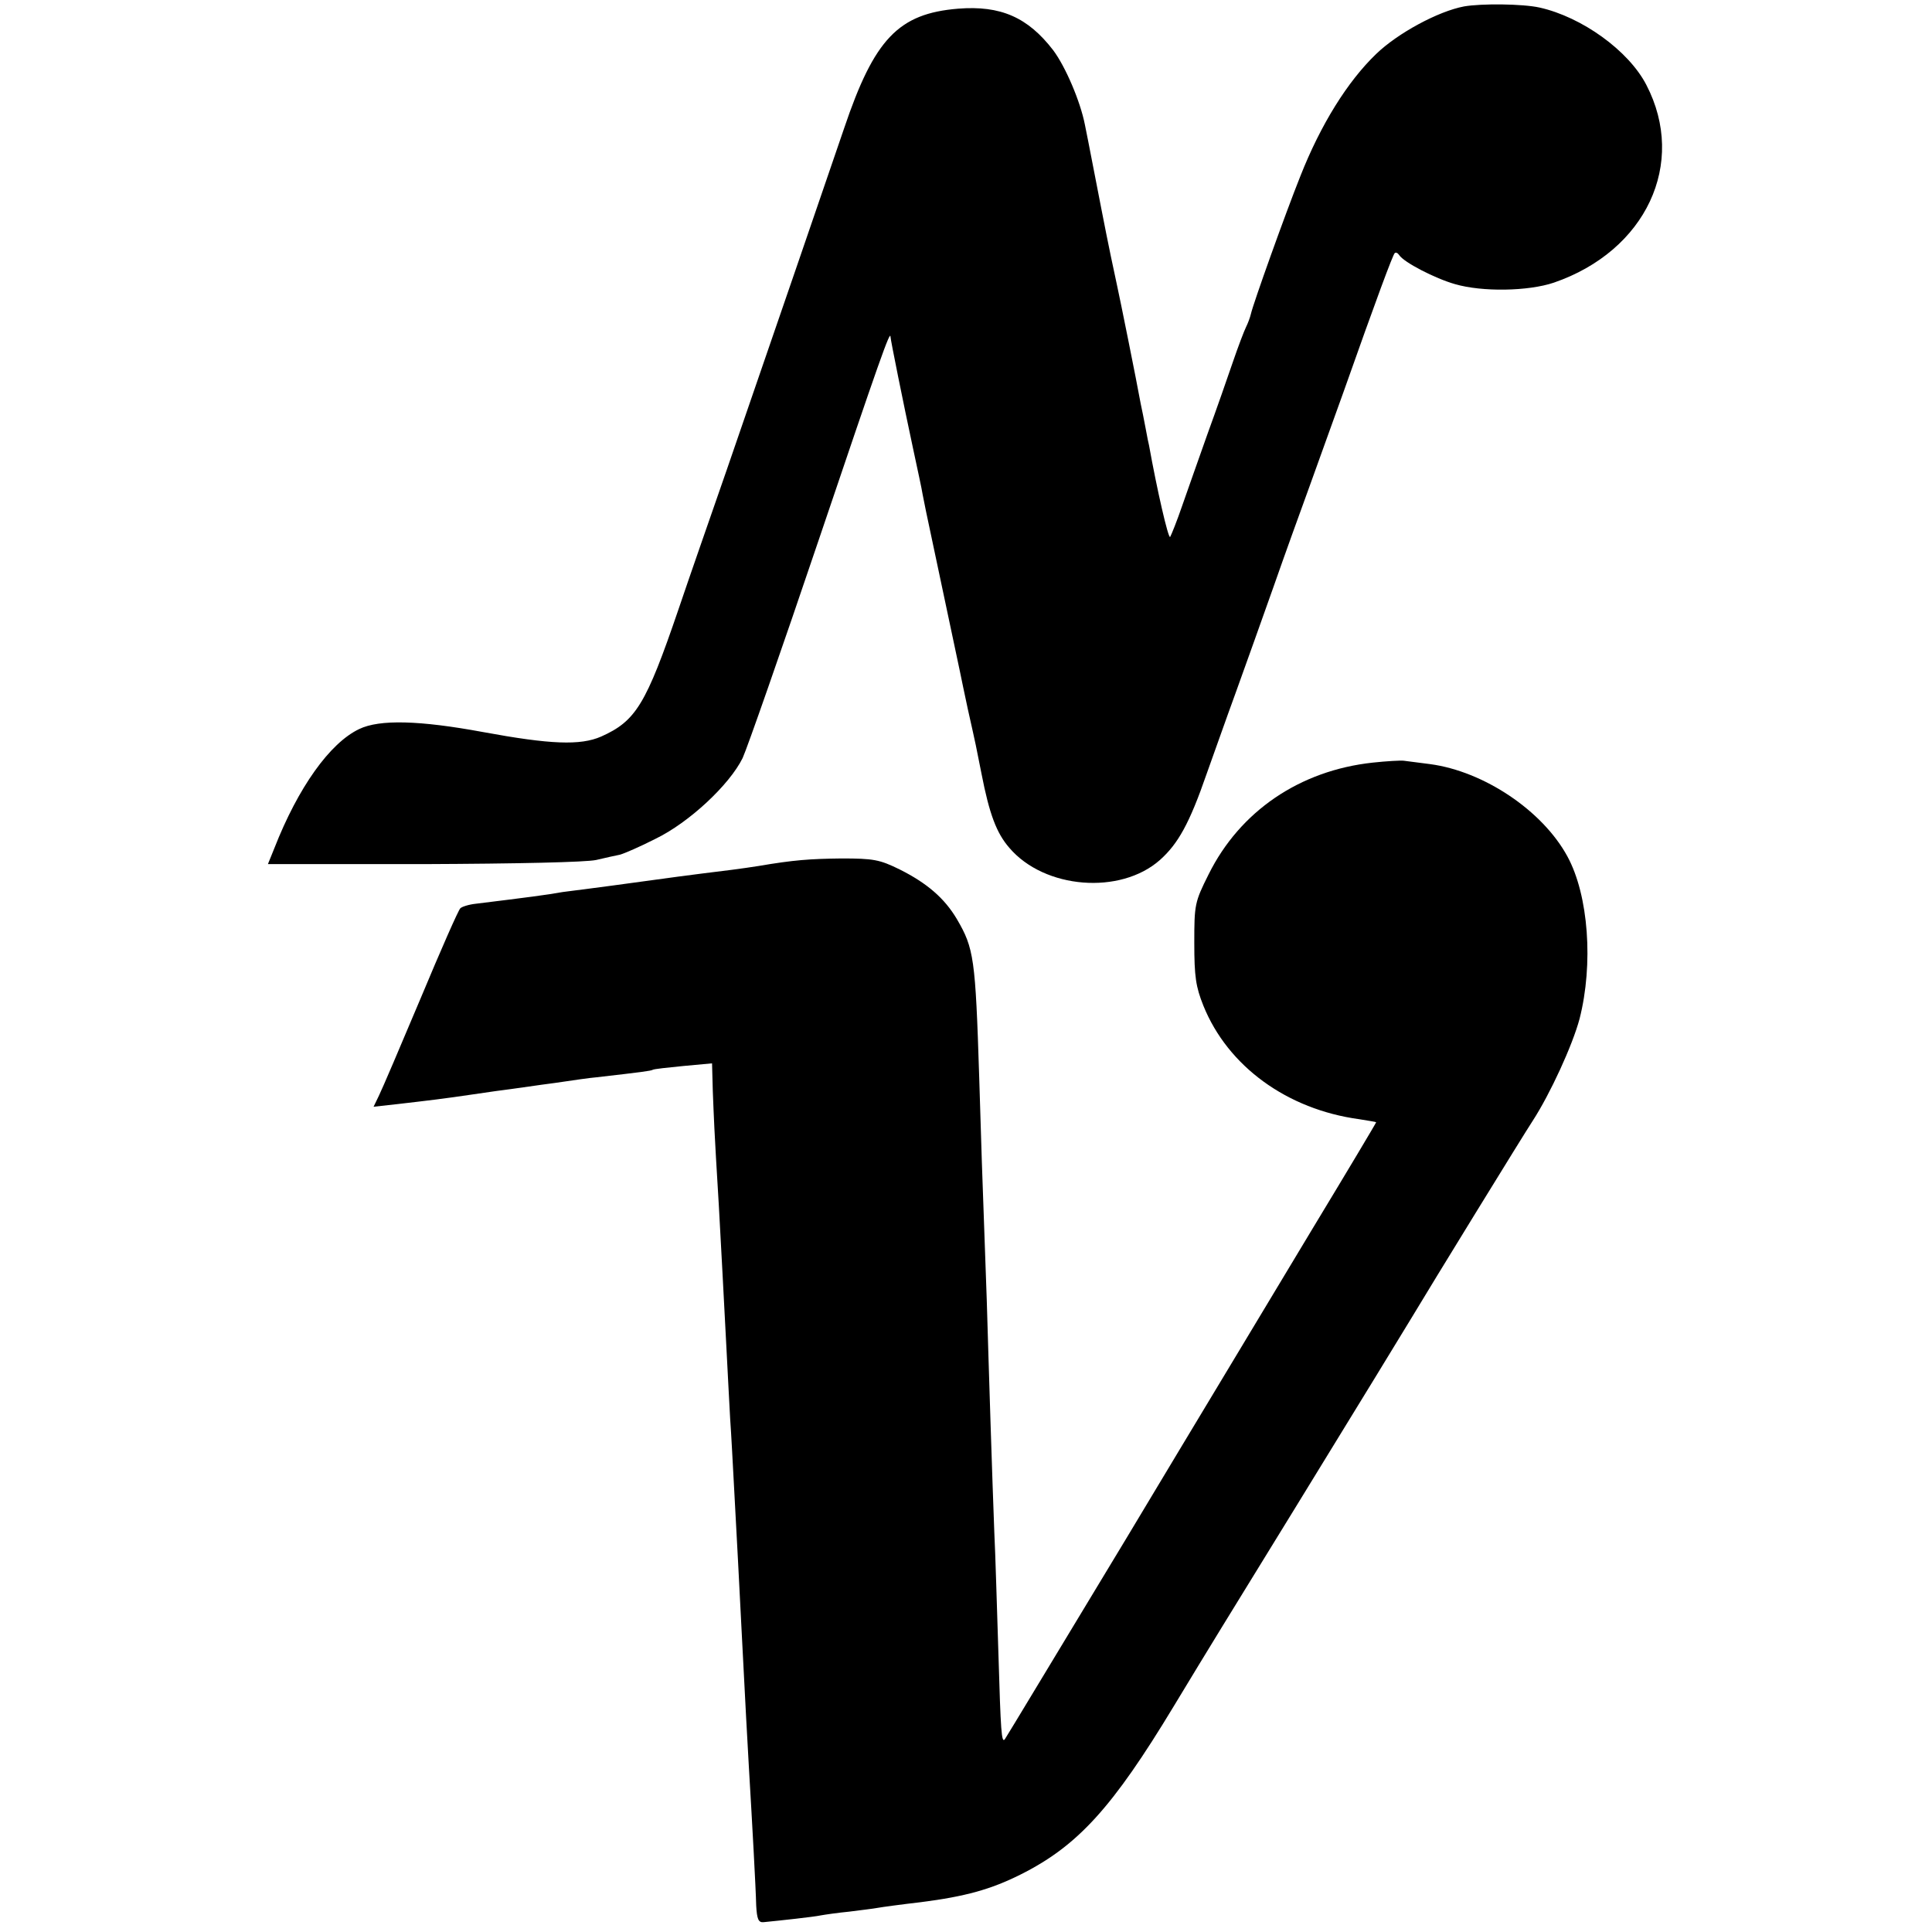 <?xml version="1.0" standalone="no"?>
<!DOCTYPE svg PUBLIC "-//W3C//DTD SVG 20010904//EN"
 "http://www.w3.org/TR/2001/REC-SVG-20010904/DTD/svg10.dtd">
<svg version="1.0" xmlns="http://www.w3.org/2000/svg"
 width="512pt" height="512pt" viewBox="0 0 512 512"
 preserveAspectRatio="xMidYMid meet">
<g transform="translate(0,512) scale(0.1,-0.1)"
fill="#000000" stroke="none">
<path d="M3880 5103 c-69 -13 -176 -71 -233 -126 -76 -73 -147 -187 -201 -324
-40 -100 -125 -338 -131 -365 -2 -9 -8 -25 -13 -35 -5 -10 -21 -52 -35 -93
-14 -41 -44 -127 -67 -190 -22 -63 -53 -149 -67 -190 -14 -41 -29 -78 -32 -83
-5 -5 -35 126 -56 243 -1 3 -5 23 -9 45 -4 22 -10 51 -13 65 -11 61 -55 279
-63 315 -5 22 -24 112 -41 200 -17 88 -33 169 -35 180 -2 11 -6 31 -9 45 -12
61 -51 153 -84 197 -67 87 -139 119 -252 110 -158 -13 -222 -80 -302 -317 -29
-85 -197 -575 -311 -905 -42 -121 -100 -287 -128 -370 -86 -252 -113 -296
-205 -337 -55 -24 -134 -21 -313 12 -168 31 -274 34 -328 8 -78 -37 -162 -155
-225 -316 l-17 -42 412 0 c247 1 431 5 458 11 25 6 53 12 63 14 11 3 53 21 94
42 89 43 196 143 231 214 12 26 103 286 202 579 161 476 190 559 190 537 0 -7
34 -176 60 -297 11 -52 23 -106 25 -120 3 -14 7 -34 9 -45 35 -166 86 -406 90
-425 3 -14 12 -59 21 -100 9 -41 19 -84 21 -95 2 -11 9 -45 15 -75 21 -108 40
-158 74 -197 93 -109 294 -125 399 -32 48 43 78 96 124 229 17 47 51 144 77
215 26 72 71 198 100 280 29 83 72 202 95 265 23 63 63 176 90 250 89 252 131
364 136 369 3 3 8 1 12 -5 12 -19 95 -62 148 -77 72 -21 194 -19 262 4 244 84
353 316 245 524 -47 91 -171 180 -283 205 -45 10 -154 11 -200 3z"/>
<path d="M3638 3099 c-194 -21 -352 -129 -435 -296 -37 -74 -38 -80 -38 -182
0 -89 4 -116 24 -166 65 -161 222 -275 413 -301 24 -4 44 -7 45 -8 1 0 -76
-129 -171 -286 -94 -157 -315 -523 -490 -815 -176 -291 -321 -532 -323 -534
-9 -12 -11 21 -17 224 -4 121 -8 267 -11 325 -2 58 -7 188 -10 290 -3 102 -8
248 -10 325 -13 358 -15 421 -20 590 -10 316 -14 342 -59 419 -33 56 -80 96
-152 132 -53 26 -69 29 -154 29 -84 -1 -126 -4 -220 -20 -37 -6 -99 -14 -150
-20 -25 -3 -92 -12 -150 -20 -58 -8 -125 -17 -149 -20 -23 -3 -55 -7 -70 -9
-37 -7 -100 -15 -230 -31 -19 -2 -37 -8 -41 -12 -5 -4 -52 -111 -105 -238 -53
-126 -103 -243 -111 -259 l-14 -29 63 7 c86 10 121 14 202 26 39 6 84 12 100
14 17 2 68 10 115 16 47 7 96 14 110 15 122 14 145 17 150 20 3 2 40 6 81 10
l76 7 2 -74 c3 -72 3 -91 16 -303 7 -130 12 -218 20 -375 3 -63 8 -149 10
-190 3 -41 7 -120 10 -175 3 -55 8 -147 11 -205 3 -58 7 -136 9 -175 10 -196
16 -307 20 -375 8 -134 18 -314 19 -360 2 -36 6 -45 19 -44 41 4 134 14 152
18 11 2 45 7 76 10 31 4 65 8 75 10 11 2 62 9 114 15 118 15 186 34 264 73
152 76 244 177 407 447 101 167 132 217 319 521 181 295 287 468 311 508 49
82 296 484 321 522 46 71 105 199 124 270 37 145 24 327 -32 430 -66 122 -222
226 -364 245 -30 4 -62 8 -70 9 -8 1 -45 -1 -82 -5z"/>
</g>
</svg>
